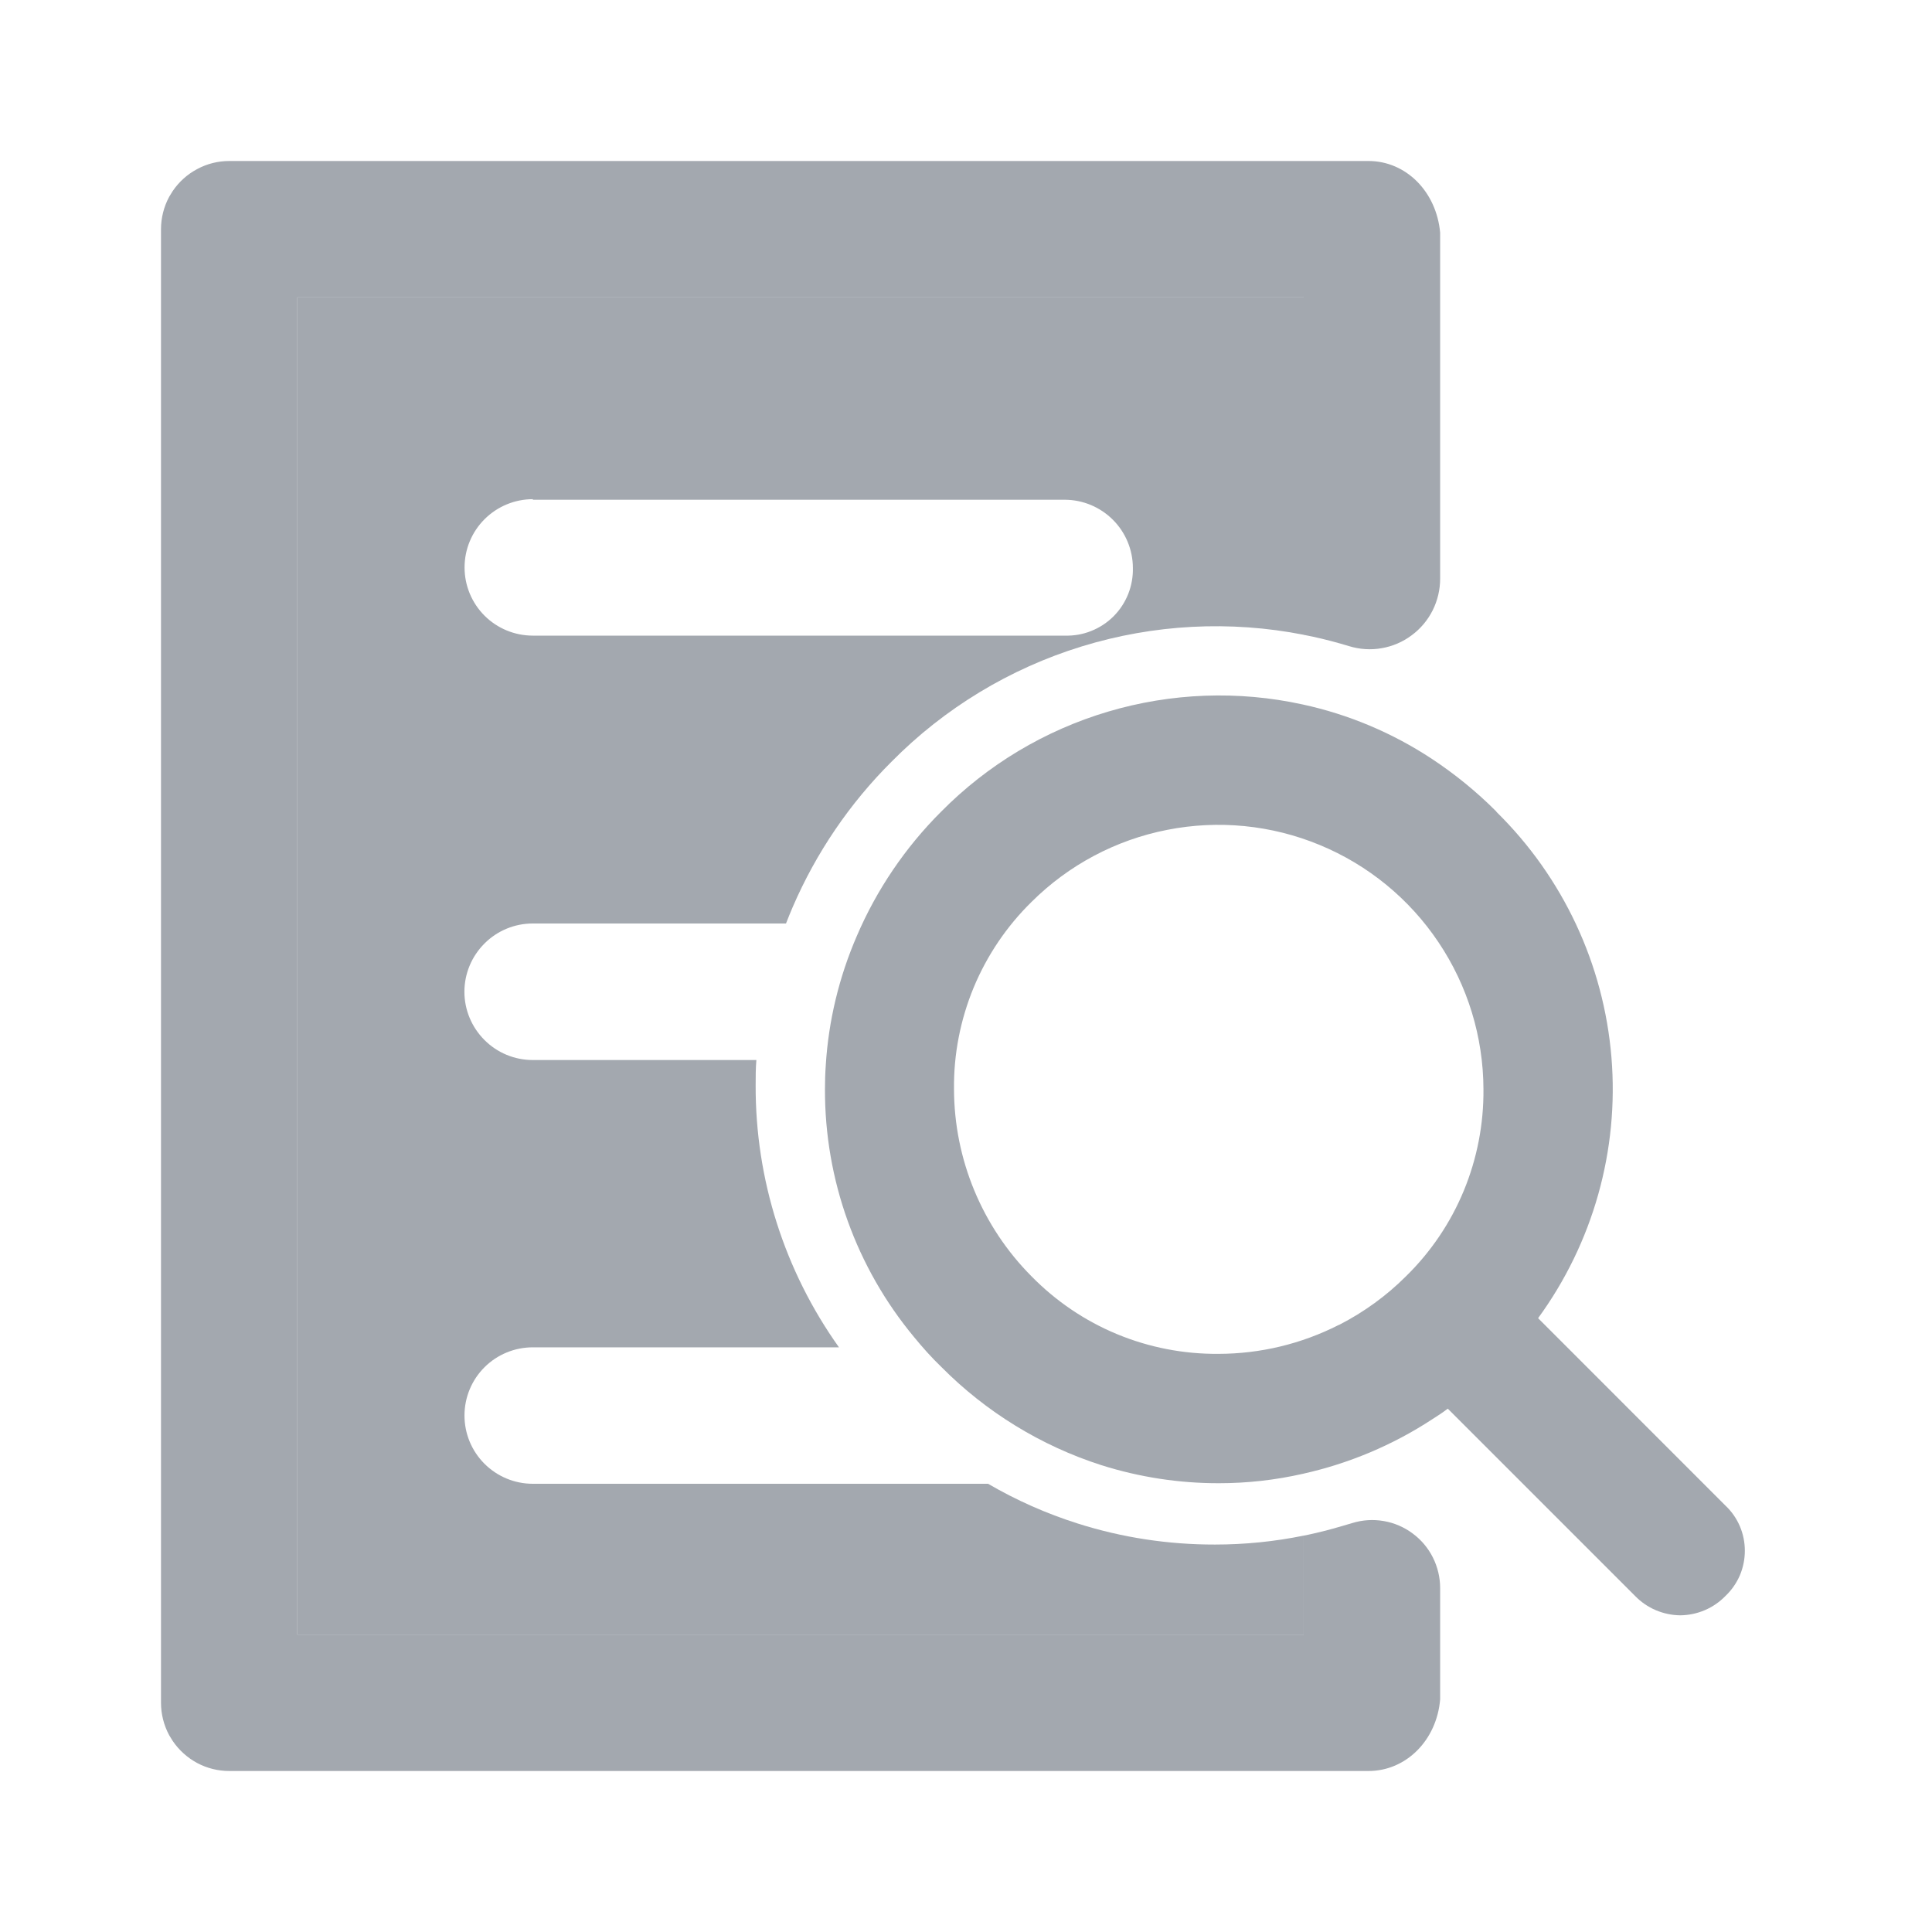 <svg viewBox="0 0 24 24" fill="none" xmlns="http://www.w3.org/2000/svg">
    <g clip-path="url(#clip0_9216_7936)">
        <path d="M6.619 11.472H9.764C9.791 11.402 9.819 11.334 9.848 11.266C10.139 10.592 10.555 9.98 11.075 9.462C11.732 8.797 12.544 8.305 13.438 8.03C14.332 7.755 15.28 7.705 16.198 7.886V3.695H3.694V20.305H16.195V19.076C15.832 19.15 15.463 19.187 15.093 19.187C14.515 19.188 13.94 19.101 13.389 18.926C13 18.803 12.626 18.637 12.274 18.432H6.618C6.393 18.432 6.177 18.342 6.018 18.183C5.859 18.024 5.77 17.809 5.77 17.584C5.77 17.359 5.859 17.144 6.018 16.985C6.177 16.826 6.393 16.737 6.618 16.737H10.422C9.745 15.787 9.383 14.649 9.387 13.483C9.387 13.378 9.387 13.272 9.396 13.168H6.617C6.392 13.168 6.176 13.078 6.018 12.919C5.859 12.76 5.769 12.545 5.769 12.32C5.769 12.095 5.859 11.88 6.018 11.721C6.176 11.562 6.392 11.472 6.617 11.472H6.619ZM6.619 6.208H13.229C13.453 6.209 13.667 6.299 13.825 6.457C13.983 6.615 14.072 6.829 14.073 7.052C14.076 7.164 14.056 7.275 14.015 7.379C13.974 7.482 13.912 7.577 13.833 7.656C13.754 7.735 13.659 7.797 13.556 7.838C13.452 7.88 13.341 7.899 13.229 7.896H6.619C6.394 7.896 6.178 7.807 6.019 7.648C5.86 7.489 5.771 7.274 5.771 7.049C5.771 6.824 5.86 6.609 6.019 6.45C6.178 6.291 6.394 6.201 6.619 6.201V6.208Z"
              fill="#A3A8AF"/>
        <path d="M17.89 7.188C17.89 7.325 17.858 7.46 17.797 7.582C17.735 7.705 17.646 7.811 17.536 7.892C17.427 7.974 17.299 8.029 17.164 8.052C17.03 8.076 16.891 8.067 16.76 8.027C16.612 7.982 16.461 7.942 16.309 7.909L16.195 7.886V3.695H3.694V20.305H16.195V19.076C16.233 19.069 16.271 19.061 16.309 19.052C16.477 19.015 16.637 18.968 16.798 18.92C16.925 18.881 17.058 18.872 17.189 18.895C17.319 18.917 17.442 18.97 17.548 19.049C17.654 19.127 17.741 19.23 17.8 19.348C17.859 19.466 17.89 19.596 17.89 19.728V21.11C17.848 21.617 17.468 22 17 22H2.848C2.709 22 2.572 21.966 2.45 21.901C2.327 21.835 2.223 21.741 2.145 21.626C2.13 21.603 2.116 21.58 2.102 21.556C2.035 21.432 2 21.293 2 21.152V2.848C2 2.707 2.035 2.568 2.102 2.444C2.116 2.42 2.13 2.397 2.145 2.374C2.223 2.259 2.327 2.165 2.45 2.1C2.572 2.034 2.709 2 2.848 2H17C17.466 2 17.844 2.381 17.89 2.89V7.188Z"
              fill="#A3A8AF"/>
        <path d="M18.588 10.081C18.344 9.836 18.075 9.617 17.786 9.426C17.297 9.104 16.754 8.875 16.182 8.751C15.382 8.576 14.551 8.607 13.765 8.84C12.98 9.073 12.267 9.5 11.691 10.083C11.246 10.527 10.89 11.052 10.643 11.629C10.423 12.138 10.292 12.68 10.258 13.233C10.251 13.333 10.248 13.432 10.248 13.532C10.245 14.657 10.637 15.746 11.356 16.611C11.461 16.739 11.572 16.864 11.694 16.981C12.249 17.541 12.931 17.96 13.682 18.201C14.154 18.35 14.647 18.426 15.142 18.425C15.493 18.425 15.842 18.386 16.185 18.308C16.755 18.181 17.299 17.953 17.788 17.633C17.854 17.591 17.92 17.549 17.983 17.5C18.416 17.189 18.796 16.809 19.106 16.376C19.789 15.44 20.113 14.29 20.018 13.135C19.923 11.981 19.417 10.899 18.59 10.086L18.588 10.081ZM17.465 15.855C17.223 16.097 16.944 16.299 16.639 16.456C16.634 16.457 16.63 16.459 16.626 16.461C16.165 16.695 15.656 16.817 15.139 16.818C14.706 16.822 14.277 16.739 13.878 16.574C13.479 16.409 13.117 16.164 12.814 15.855C12.199 15.237 11.853 14.401 11.851 13.53C11.846 13.097 11.93 12.668 12.095 12.268C12.261 11.869 12.505 11.507 12.814 11.204C13.274 10.746 13.86 10.434 14.498 10.309C15.135 10.183 15.795 10.248 16.395 10.497C16.995 10.745 17.509 11.166 17.87 11.706C18.232 12.245 18.426 12.88 18.428 13.53C18.432 13.962 18.349 14.391 18.184 14.791C18.019 15.19 17.774 15.553 17.465 15.855Z"
              fill="#A3A8AF"/>
        <path d="M21.434 18.703L19.029 16.297C18.955 16.223 18.867 16.165 18.771 16.125C18.675 16.085 18.572 16.064 18.467 16.064C18.363 16.064 18.26 16.085 18.163 16.125C18.067 16.165 17.98 16.223 17.906 16.297C17.832 16.371 17.774 16.458 17.734 16.554C17.694 16.651 17.673 16.754 17.673 16.858C17.673 16.962 17.694 17.066 17.734 17.162C17.774 17.258 17.832 17.346 17.906 17.42L20.312 19.826C20.385 19.901 20.472 19.961 20.568 20.002C20.665 20.043 20.768 20.065 20.873 20.066C20.978 20.065 21.082 20.043 21.178 20.002C21.274 19.961 21.361 19.901 21.434 19.826C21.511 19.753 21.571 19.666 21.613 19.57C21.654 19.473 21.675 19.369 21.675 19.264C21.675 19.159 21.654 19.055 21.613 18.959C21.571 18.862 21.511 18.775 21.434 18.703Z"
              fill="#A3A8AF"/>
    </g>
    <defs>
        <clipPath id="clip0_9216_7936">
            <rect width="19.676" height="20" fill="white" transform="translate(2 2)"/>
        </clipPath>
    </defs>
</svg>
